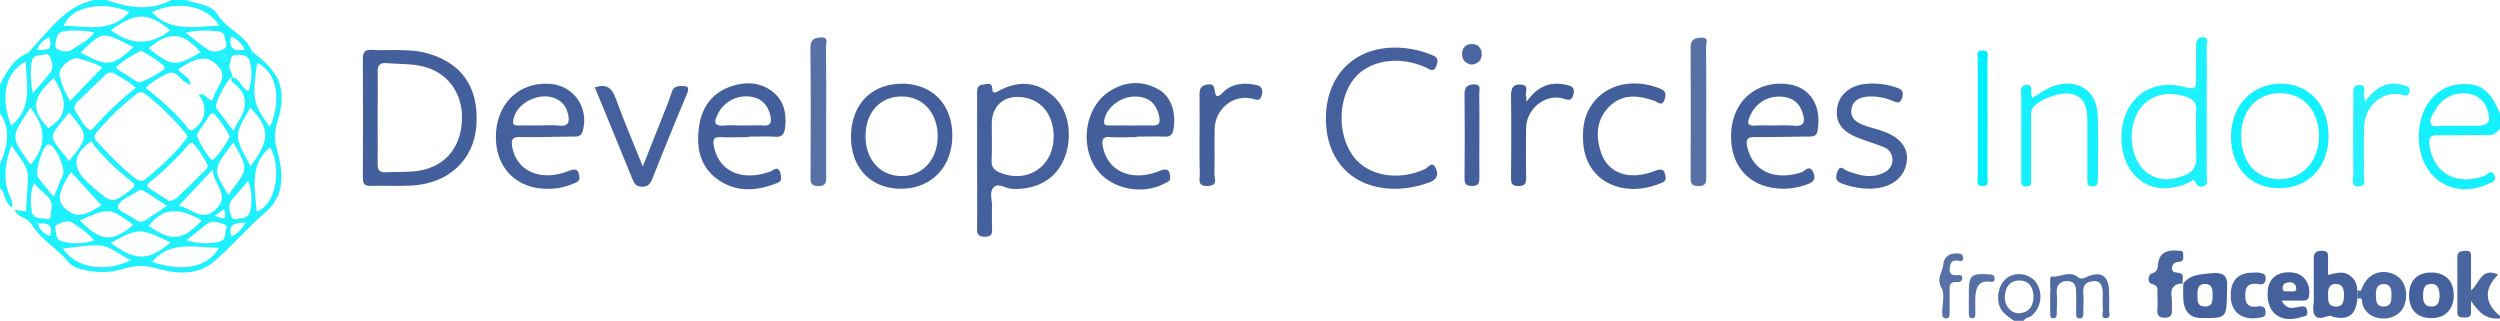 <svg id="Layer_1" data-name="Layer 1" xmlns="http://www.w3.org/2000/svg" viewBox="0 0 1033.79 132.66"><defs><style>.cls-1{fill:#1ff0fe}.cls-2{fill:#15f0fe}.cls-3{fill:#4a66a0}.cls-4{fill:#516ba3}.cls-5{fill:#44609c}.cls-6{fill:#45619d}.cls-7{fill:#5770a6}.cls-9{fill:#28f1fe}</style></defs><path class="cls-1" d="M416.1 394.86c-3.16-1.73-2.64-5.74-5-8v-10c3-7 4.77-14 0-20.94V344c2.8-5.2 5.45-10.52 11.44-12.94.54-.22.87-.95 1.32-1.42 7.75-8.11 14.14-17.95 26.24-20.55h5c9 3.15 18 4.74 27 0h6c4.52 1.76 10.37 1.72 13.07 6.13 3.72 6.07 11.34 8.23 14.06 15 .16.41.69.68 1.08 1 11.1 8.46 13.52 15.42 9.36 28.8a18.31 18.31 0 0 0 0 11c2.55 9.39 3.51 19-5.11 26.16-2.92 2.43-5.46 5.06-8.12 7.7-4.16 4.13-8.28 8.41-12.68 12.23-6.89 6-15.56 5.32-23.75 3a23.17 23.17 0 0 0-13.55.07 30.87 30.87 0 0 1-15.31.79c-2.81-.59-5.92-1.27-7.64-3.37-4.69-5.74-11.5-9.41-15.4-15.75-1.77-2.89-5.74-2.76-7-6l4.79.63c.12-4.93.69-9.76.74-14.45 0-4.52-4.07-8.19-6.76-13-2.68 7.61-3.65 14.28-.76 21.06.66 1.57 1.43 3.03.98 4.77zm11.23 6.76c-.24-.42-.53-.66-.9-.14 0 0 .33.35.51.53a6.68 6.68 0 0 0 4.92 4.61c1.22-4.42-.86-5.47-4.53-5zM507.06 341c-2.08.94-7.21 10.72-6.6 12.61a1.54 1.54 0 0 0 .26.42c2.22 2.95 4.45 5.9 6.91 9.15.84-1.6 1.32-2.66 1.93-3.64 3.49-5.59 4.51-10.89-1.4-15.69-.69-.55-2.1-1.37-1.07-2.82 3.45.43 3.69 4.73 6.8 5.72a21.49 21.49 0 0 0 .59-11.83c-.65-3.28-3.11-3-5.34-3.14-3-.2-2.53 2.29-3.09 4.11-.61 2 1.42 3.29 1.01 5.11zm-70 70.87l-.05-.65-.41.06.54.53c5.14 8 17.32 10.23 28.18 4.79-4.78-1.83-8.27-5.79-13.11-6-5.04-.21-10.12.8-15.21 1.28zm51.64-46.24a19.6 19.6 0 0 0-1.09-1.71A108.53 108.53 0 0 0 471.25 348c-1.78-1.46-2.94-.64-4.32.45a113.36 113.36 0 0 0-15.38 14.81c-1.09 1.26-2.14 2.46-.46 4.25 5.1 5.45 10.17 10.9 16.15 15.44 1.6 1.22 2.74 1.33 4.32 0 5.47-4.58 10.82-9.28 15.32-14.86.62-.78 1.17-1.59 1.8-2.45zm4.55-17.32c2.93-1.05 3.41 2.21 5.91 2.28.27-5 7.62-9.18 1.25-15-3.91-3.56-7.75-3-15.61 2.16 1.28 2.24 4.64 2.9 5.17 6.14-4.18-.17-5.23-6.29-9.57-4.38a30.19 30.19 0 0 0-9 5.91c6.05 4.94 11.74 9.76 16.55 15.54.74.9 1.34 2.95 3.4 1.46 4.83-3.42 5.72-9.35 1.88-14.1zM449 367.51c-1 .73-1.45 1-1.82 1.29q-8.49 6.84-.87 14.64c1.28 1.3 2.62 2.53 4 3.73 7 6.1 7.49 6 14.86.42 1.84-1.41 2-2.18.12-3.6a95.12 95.12 0 0 1-15-14.4 15 15 0 0 1-1.29-2.08zm32 24.66a5.47 5.47 0 0 0 3.92-1.91q5-4.77 9.93-9.68c1.07-1.09 2.94-2.06 1.7-4.09-1.81-2.94-3.39-6.06-6-8.38-.15-.14-1.17.44-1.55.89a119.54 119.54 0 0 1-16 15.47c-.84.68-1.5 1.58-.32 2.38 2.84 1.93 5.8 3.71 8.32 5.32zm-13.85-46.71c-2.55-2.58-5.55-4-8.34-5.72a3.16 3.16 0 0 0-4.4.55c-3.77 3.71-7.59 7.37-11.4 11-1.43 1.38-1.45 2.77-.32 4.38 1.78 2.52 2.86 5.58 5.68 7.26.22.13 1.11-.58 1.51-1.06a133.34 133.34 0 0 1 17.3-16.41zm-13.84-8.34c-2.49-1.83-6-2.72-9.46-3.77-3.26-1-8.9 3.9-8.08 7a31.29 31.29 0 0 0 4.38 10.41zm45.79 42.15c-5.37 5.67-9.65 10.19-14.18 15 5.05.39 9.35 7.17 15.51 1.27s-1.24-10.04-1.3-16.27zM453 394l-12.52-13.76c-5.12 7.62-5.87 11.65-2.87 14.65 4.3 4.3 7.88 3.99 15.39-.89zm-37.25-33c9-7.37 6.24-17.12 6-26.41-8.36 4.05-10.75 14.94-5.97 26.41zm48.78-46.87c-10.79-5-24.36-2.24-27 5.65 9.47.08 19.55 2.97 27.03-5.68zm9.42 0c7.79 8.45 17.9 5.81 27.78 5.62-4.93-8.31-17.09-10.57-27.73-5.65zm40.64 63.77c8.31-10.84 8.19-16.05-.1-24.25-1.79 3.88-5 7.79-5 11.69.04 4.05 3.19 8.12 5.13 12.53zM474 417.39c13.11 4.33 23.08 2.18 27.69-5.87-9.48.24-19.75-3.4-27.69 5.87zm-50.37-63.71c-8.21 12.64-8.28 11.48.07 23.52 6.9-7.76 6.3-15.72-.06-23.52zm57.88-32.12c-9.58-7.44-14.07-7.44-24.54 0 8.14 6.2 16.43 6.44 24.55 0zm.15 87.81c-13-6.12-13-6.12-24.75.17 10.39 7.57 15.34 7.54 24.76-.17zm35.6-12.8c8.91-3.38 9.94-19.7 5.45-26.53-8.52 7.18-6.22 16.9-5.44 26.53zm5.47-34.93c5-11.54 2.66-23-5.3-26.47-2.09 15.04-1.73 16.83 5.31 26.47zm-50.1 40.88c9.49 6.59 13.88 6.17 21.89-2.22-7.83-4.66-15.52-6.39-21.88 2.22zm-28.5-2.3c8.7 8.87 13.05 9.2 22.16 1.89-10-7.19-10-7.19-22.15-1.89zm62-34.66a46.1 46.1 0 0 0-6.27-9.11c-.66-.76-1.41-.62-2 .26-1.75 2.62-3.58 5.18-5.24 7.85-.66 1.05 4.91 10.45 6.15 10.56a1.23 1.23 0 0 0 .9-.31 41.23 41.23 0 0 0 6.44-9.25zm-66.48 10.11c8.15-10.13 8.15-10.17.05-20.09-9.24 11.64-8.7 8.74-.07 20.09zm26.69-47.07c-13.15-6.57-12.4-6.8-21.9 2.2 11.22 6.01 12.86 5.86 21.88-2.2zm41.23 39.5c-8.48 11-8.48 11-2.08 21.55 8.41-10.77 8.41-10.77 2.06-21.55zm-27.41 26.12c-3.26-2.1-6.15-4-9-5.83-.87-.57-1.76-1-2.74-.4-3 2-7.54 3.47-8.5 6.19-.74 2.07 4.6 3.73 7.14 5.69 2 1.53 3.63.82 5.38-.42 2.35-1.71 4.84-3.31 7.7-5.23zm-46.83-52.87c-9.09 8.49-9.45 13.07-2.22 20.71 9.44-5.7 6.83-13.06 2.2-20.71zm0 49.14c1.53-3.67 2.65-6.42 3.83-9.14 1.09-2.51-2.9-11.62-5.48-12.4a1.7 1.7 0 0 0-.92 0c-2.07.73-5.32 11.43-3.91 13.43 1.87 2.62 4.02 5.07 6.47 8.11zm36.1-60.38a46.81 46.81 0 0 0-9.66 6.14c-.88.69-.37 1.36.48 1.88 2.69 1.65 5.31 3.41 8 5 1 .57 10.73-4.71 10.91-5.8a1.15 1.15 0 0 0-.21-.9 48.13 48.13 0 0 0-9.53-6.32zm24.63.64c-7.3-8.43-12.85-8.87-21.49-1.7 9.62 7.62 11.04 7.73 21.48 1.7zm19.64 53.12c-2.41 2.8-4.39 5.19-6.47 7.49s-1.24 5.06-.39 7.43c.62 1.71 2.57.69 4 .59 2.95-.19 3.76-2.2 4-4.65a21.48 21.48 0 0 0-1.15-10.86zm-25.5 24.51a24 24 0 0 0 11.25 1.06c2.24-.34 4.86-.5 4.79-3.81 0-1.33 1.58-3.22-.59-3.85-2.42-.71-5-1.89-7.52.3s-4.92 3.92-7.94 6.3zm-38.19.17c-2.45-3.1-5.66-5.13-8.69-7.2-2-1.38-4.68-.33-6.64.69-1.31.68-.45 2.73-.25 4.17.35 2.61 2.47 2.77 4.41 3.13a23.45 23.45 0 0 0 11.16-.79zm-24.75-23.83c-1.79 3.89-1.5 7.61-1.11 11.35.37 3.56 3.34 3.1 5.6 3.55 3.14.62 2.21-2 2.55-3.53 1.36-6.04-4.85-7.41-7.05-11.37zm62.67-62.17c3.44 2.71 6 5 8.9 6.91 2.25 1.5 5 1 7.08-.27 1.6-.94.32-3.07.12-4.63-.35-2.77-2.72-2.44-4.64-2.64a38.19 38.19 0 0 0-11.47.63zm-63.18 25c2.79-3.28 5.1-5.8 7.17-8.51 1.61-2.11.59-4.6-.26-6.54-.74-1.68-2.94-.59-4.5-.5-2.68.14-2.95 2.11-3.15 4.19a34.4 34.4 0 0 0 .73 11.39zm25.34-25.05a39.54 39.54 0 0 0-11.37-.61c-2.21.14-3.88.81-4.28 3.2-.23 1.42-1.09 3.32.21 4.16 1.76 1.15 4.42 1.59 6.1.44 3.05-2.06 6.63-3.56 9.33-7.16zm62.17 7.08a10.32 10.32 0 0 0-5.66-5.37c-.86 4.54.81 6.34 5.65 5.4zm.36 71.56c-4.14.21-7.51.41-5.77 5.65 2.55-1.05 4.2-2.91 5.76-5.62zm-86.18-71.32c5.93-.26 5.93-.26 5.15-5.33a8.65 8.65 0 0 0-5.16 5.36zm77.36 65.7l-3.94 2.86c4.79 1.62 4.79 1.62 3.93-2.83zm1.2-62.36a1.75 1.75 0 0 0-2-2.06c-.66 0-1.59.4-1.27 1a5.69 5.69 0 0 0 2.27 2.3c.57.32.92-.58 1-1.24z" transform="translate(-411.1 -309.1)"/><path class="cls-2" d="M1444.9 362a5.53 5.53 0 0 1-5.44 3c-6.65-.26-13.33.21-20 0-3.65-.14-4.09 1.29-3.66 4.39 1.6 11.42 11.26 16.7 22.73 12.39 1.2-.45 2.75-3 4-.28 1.14 2.46-1.11 3-2.77 3.76-13.17 5.77-25.74-1-28.08-15.09a27.85 27.85 0 0 1 .13-9.89c1.72-9.11 7.74-15.34 15.86-16.26 8.7-1 13.12 2.1 17.22 12.05zm-17.34-.88h7.44c5.12 0 6.36-1.64 4.68-6.55a9.27 9.27 0 0 0-7.83-6.7 12.94 12.94 0 0 0-13.73 6.77c-1.05 1.82-2.74 4-1.67 5.89.82 1.45 3.37.47 5.14.57 1.99.06 3.98-.02 5.97-.02z" transform="translate(-411.1 -309.1)"/><path class="cls-3" d="M1444.9 440.76c-5.78.67-9-2.72-12-7.27v4.67c.08 1.79-.9 2.29-2.48 2.24s-3.17.13-3.17-2.11v-22.93c0-2.44 1.69-2.37 3.41-2.53 2.36-.23 2.26 1.27 2.25 2.83v13.6c3.65-3.32 4.36-9.73 11.21-6.62-6 5.94-5.67 11.77.75 17.12z" transform="translate(-411.1 -309.1)"/><path class="cls-4" d="M1243.94 441.75c-2.74-2-5.72-3.63-6.4-7.55-.81-4.75 1.25-9.54 5.25-11.14s8.85.11 10.76 3.65a10.38 10.38 0 0 1-2.41 13c-1 .78-2.59.67-3.2 2.05zm8.08-10c-.22-3.64-1.67-6.59-5.78-6.65s-5.83 2.79-6.1 6.49c-.29 3.88 2.71 7.34 6.06 7 4.04-.29 5.64-2.94 5.8-6.81z" transform="translate(-411.1 -309.1)"/><path class="cls-5" d="M574.53 329.77c3.19.13 7.35 0 11.45.92 15.69 3.63 23.33 14.15 22.1 30.53-1.05 14-11.53 23.77-26.64 24.61-5.65.31-11.33-.05-17 .14-2.76.1-3.31-1-3.3-3.5.08-16.28.12-32.56 0-48.83 0-3.12.91-4.15 4-3.91 2.75.21 5.6.04 9.39.04zm-7.27 27.61c0 6.48.09 13 0 19.44-.05 2.51.71 3.67 3.38 3.52 4-.23 8 0 12-.41 11.67-1.19 18.86-9 19.47-20.8s-6.34-20.92-17.75-22.92c-4.4-.77-8.95-.62-13.41-1-2.91-.26-3.73 1-3.67 3.76.09 6.12-.02 12.27-.02 18.41z" transform="translate(-411.1 -309.1)"/><path class="cls-6" d="M815.15 375.93v-28.41c0-1.89.3-3.27 2.53-3.46 1.71-.15 3.69-1.25 3.77 2 .05 1.95 1.45 1.27 2.5.7 8.42-4.56 16.41-4.05 23.34 2.71 6.33 6.16 7.53 17.84 3.28 26.55-3.78 7.75-11.59 11.72-21.12 11.16-2.59-.16-5.65-2.62-7.5-.58s-.5 5.4-.61 8.18-.08 5.65 0 8.48c.06 2.16.07 3.77-3 3.73-2.85 0-3.23-1.26-3.2-3.63.07-9.16.01-18.29.01-27.43zm31.66-10.57c-.06-8.48-4.78-14.68-12.12-15.94-8-1.37-13.48 3.09-13.48 11 0 5 .17 9.95-.06 14.91-.14 2.81 1 4.15 3.47 5.15 11.51 4.66 22.27-2.61 22.19-15.12zM988 387.17c-17.46 0-28.74-11.54-28.61-29.38.13-17.58 11.88-29.26 29.12-29a39.91 39.91 0 0 1 15 3.18c2.3 1 2.33 2.13 1.61 4.23-.84 2.44-2.06 2.1-3.74 1.14a16.62 16.62 0 0 0-2.28-1c-10.8-4.25-22.53-1.91-28.32 5.63-6.41 8.36-6.56 22.59-.33 31.39 6 8.47 18.58 10.77 29.85 5.66 1.27-.58 3-3.42 4.37-.63 1.25 2.49 1 4.9-2.56 6.14a42 42 0 0 1-14.11 2.64zM637.19 387.17c-13-.1-21.55-9.27-21-22.57.54-13 9.77-21.64 22.26-20.82 10 .65 16.34 10 13.59 19.6-.64 2.26-2.11 2.17-3.8 2.19-7.32.07-14.64.34-22 .18-3.46-.07-3.82 1.34-3.29 4.19 1.83 10 11.78 14.4 23.32 9.84 3.31-1.31 4.08-.27 4.43 2.53.22 1.79-1.23 2.15-2.4 2.69a26.59 26.59 0 0 1-11.11 2.17zM634.56 361a59.37 59.37 0 0 1 7.44 0c4.87.61 4.66-2.18 3.81-5.36a8.59 8.59 0 0 0-3.28-4.82c-6.49-4.74-18.13.23-19.21 8.16-.23 1.66.43 2 1.83 2 3.13-.06 6.27-.04 9.41.02z" transform="translate(-411.1 -309.1)"/><path class="cls-5" d="M881.16 365.82c-3.66 0-7.34.19-11-.05-3.31-.22-3.48 1.4-3 3.92 1.87 10.18 11.77 14.71 23.19 10.18 3.38-1.34 4.52-.74 4.65 2.67.06 1.54-1.21 1.82-2.19 2.35-10 5.4-23.69 2-29.19-7.26-6-10.1-3.21-24.63 6.21-30.73 6.49-4.2 13.51-4.65 20.34-.83 5.17 2.9 7.29 9.4 6.24 16.18-.38 2.44-1.22 3.47-3.77 3.35-3.82-.17-7.65 0-11.48 0zM879 361c2.82 0 5.65-.09 8.47 0 2.63.1 3.55-.76 3-3.53-1-5.57-4.6-8.59-10.47-8.43s-11.59 4.86-12.27 9.83c-.3 2.19.87 2.1 2.26 2.1zM1149.49 387.13c-14.49.32-23.18-9.07-22.53-23.05.61-13.1 10.41-21.69 23.16-20.21 9.74 1.13 14.41 9.21 12.53 19.48-.41 2.24-2.07 2.21-3.8 2.22-7.31.06-14.63.27-21.94.21-3.2 0-4 .93-3.28 4.11 2.27 9.94 11.19 14.09 22.43 10.45 1.39-.46 3.35-3.35 4.84 0s-.66 4.44-3.29 5.27a30 30 0 0 1-8.12 1.52zm-4.27-26.13a63.45 63.45 0 0 1 7.43.05c4.59.54 5-1.69 3.86-5.21-1.42-4.52-4.59-6.64-9.23-6.78-5.84-.18-10.48 3-12.71 8.46-1 2.53-.83 3.66 2.22 3.51 2.8-.2 5.62-.03 8.43-.03zM720.63 365.82c-3.83 0-7.66.15-11.48 0-2.89-.15-3.35 1-2.88 3.55 2 10.6 11.48 14.91 23.44 10.63 1.12-.41 2.37-2 3.55-.54.65.79.71 2.16.83 3.29s-.87 1.72-1.8 2.09c-7.95 3.15-16 3.88-23.45-.91-7.92-5.08-9.88-13-8.77-21.82 1-8.19 5.11-14.43 13.14-17.22 6.06-2.09 12.22-2 17.52 2.25 4.74 3.83 5.66 9.13 5 14.88-.3 2.44-1.19 3.86-4.09 3.64-3.64-.26-7.32-.06-11-.06zm-2.57-4.82c2.83 0 5.67-.18 8.48 0 3.16.25 3.72-1.23 3.17-3.85-1-4.54-3.59-7.39-8.28-8.08a13 13 0 0 0-13.54 7.29c-1.53 3-1.76 5 2.68 4.64 2.48-.23 4.99 0 7.49 0zM763 365.72c0-13.25 8.35-22 21.08-22 12.57 0 20.88 8.61 20.81 21.61s-8.87 21.92-21.43 21.81c-12.27-.08-20.46-8.64-20.46-21.42zm6-.73c-.1 10 6 16.94 15 16.9 8.51 0 14.67-6.7 14.84-16.07.17-9.7-5.85-16.67-14.52-16.81-9.01-.15-15.17 6.3-15.27 15.99z" transform="translate(-411.1 -309.1)"/><path class="cls-1" d="M1323.63 355.48v26.9c0 1.24.63 2.86-1 3.56a2.44 2.44 0 0 1-3.62-1.41c-.83-1.86-1.9-.26-2.79.12-9.35 4-17.25 2.77-22.83-3.56-5.94-6.75-6.79-19.33-1.88-27.62 4.46-7.52 12.83-10.8 22-8.61 5.7 1.36 5.7 1.36 5.71-4.45v-11.45c0-2.13 0-4.39 2.67-4.44 3.06-.06 1.67 2.64 1.69 4.06.11 8.97.05 17.94.05 26.9zm-4.41 9.64c0-3.32-.22-6.65.06-9.94.3-3.46-1.2-5.12-4.35-6.12-8.69-2.77-16.37-.14-20.12 7.09-4.23 8.18-2.23 19.83 4.36 24.52 5 3.53 10.15 3 15.6.79 5.17-2.12 4.55-6.24 4.46-10.37-.04-1.99-.01-3.98-.01-5.97z" transform="translate(-411.1 -309.1)"/><path class="cls-6" d="M1184.21 387.14a33.71 33.71 0 0 1-11.17-2.05c-2.7-.92-3.1-2.21-2.21-4.79 1.19-3.43 2.76-1 4.15-.51 4.76 1.72 9.5 3.21 14.52 1 2.48-1.08 4.14-2.76 4.15-5.62a5.47 5.47 0 0 0-3.81-5.32c-3.54-1.42-7.21-2.48-10.74-3.9-6.67-2.69-9.18-6.6-8.26-12.47.84-5.29 5.44-9.13 11.75-9.68a29.71 29.71 0 0 1 12.31 1.37c2 .66 3.64 1.25 2.82 4.14-.9 3.21-2.6 2-4.42 1.35a21.89 21.89 0 0 0-9.76-1.63c-3.36.35-6.33 1.49-6.85 5.31-.5 3.67 2.08 5.37 5 6.47 2.48.93 5.07 1.55 7.58 2.39 7.52 2.53 11.08 7 10.3 12.71-.86 6.35-5.82 10.48-13.37 11.11-.95.1-1.95.12-1.99.12z" transform="translate(-411.1 -309.1)"/><path class="cls-5" d="M1065.7 365.39c-.46-16.24 14.51-26.3 31.6-19.78 2.25.86 3 1.93 2.2 4.49-1.1 3.32-2.85 1.21-4.19.73-6.83-2.42-13.57-3.07-19 2.59-5.1 5.29-5.42 11.93-3.21 18.62 2.89 8.77 11.68 11.91 22.36 7.71 3.34-1.31 4-.14 4.42 2.56.26 1.81-1.2 2.21-2.38 2.69-15.67 6.4-32.24-1.22-31.8-19.61z" transform="translate(-411.1 -309.1)"/><path class="cls-6" d="M657.06 345.22c4.89-1.58 7 .19 8.57 4.39 3.33 9.15 7.17 18.12 11.27 28.33 2.6-6.56 4.85-12.16 7.05-17.76 1.7-4.32 3.5-8.6 4.94-13 .67-2 1.78-2.41 3.64-2.5 2.82-.13 3.94.21 2.55 3.47-4.93 11.58-9.59 23.27-14.31 35-.81 2-1.79 3.23-4.32 3.16-2.34-.07-3.07-1.27-3.81-3.11-5.1-12.61-10.29-25.13-15.58-37.98z" transform="translate(-411.1 -309.1)"/><path class="cls-2" d="M1374 365.31c0 12.82-8.26 21.62-20.3 21.62s-20-8.49-20.05-21.22 8.57-22 20.65-22c11.7.05 19.7 8.79 19.7 21.6zm-36.15 0c0 10.79 6.13 17.81 15.71 17.91s16.54-7.5 16.49-18-6.54-17.62-16.13-17.6-16.08 7.14-16.12 17.7zM1251.51 349.62c2.86-1.77 5.47-3.78 8.62-4.88 9.72-3.39 17.88 1.54 18.37 11.68.42 8.94.08 17.91.11 26.87 0 1.67-.19 3-2.36 2.89s-2-1.79-2-3.25v-24.38c-.06-6.54-2.14-9.71-6.77-10.65-5-1-14.72 2.85-16.26 6.69-.47 1.16-.23 2.62-.24 3.94v24.39c0 1.34.64 3.16-1.82 3.28-2.78.13-2.21-1.85-2.22-3.4v-33.34c0-2.13-1-5.45 2.63-5.2 2.78.19.67 3.31 1.94 5.36z" transform="translate(-411.1 -309.1)"/><path class="cls-7" d="M752.74 355.52v26.85c0 2.3-.27 3.7-3.17 3.68s-3.31-1.11-3.3-3.56c.07-17.9.15-35.8-.06-53.7 0-3.79 2.26-4.17 4.66-4.22 3-.05 1.76 2.62 1.78 4.1.15 8.94.09 17.9.09 26.85zM1116.67 355.44c0 9-.05 17.95 0 26.93 0 2.31-.29 3.7-3.19 3.68s-3.29-1.17-3.28-3.59c.06-17.95.11-35.91 0-53.86 0-3.45 2-3.77 4.38-3.92 3.33-.22 2 2.41 2 3.83.15 8.97.09 17.95.09 26.93z" transform="translate(-411.1 -309.1)"/><path class="cls-5" d="M907.13 365.05c0-5.64.1-11.28 0-16.92-.06-2.4.66-3.61 3.16-4.06 2.66-.48 2.87.79 3.18 2.91.48 3.23 2.15 1.51 3.29.37 3.85-3.83 8.5-4.11 13.45-3.19 2.33.43 3.33 1.57 2.67 4.19-.71 2.8-2.16 2-4 1.54-7.73-1.87-15.26 4.15-15.5 12.45-.17 6.13.1 12.28-.11 18.41-.07 2 1.76 5.18-2.85 5.26-4.42.08-3.14-2.86-3.18-5.05-.18-5.3-.11-10.61-.11-15.91z" transform="translate(-411.1 -309.1)"/><path d="M1042.33 351.24c4.46-6.44 9.81-8.58 16.47-7.05 2 .46 3.69 1 2.91 4s-2.35 2.17-4.31 1.63c-7.25-2-15.05 4.21-15.21 12.12-.14 6.8-.09 13.6 0 20.4 0 2.25-.15 3.67-3.1 3.68s-3.17-1.26-3.15-3.59c.08-11.11.13-22.23 0-33.33-.05-3.18.56-5.29 4.17-5s1.43 3.23 2.07 4.88a15.3 15.3 0 0 1 .15 2.26z" transform="translate(-411.1 -309.1)" fill="#3f5c99"/><path class="cls-6" d="M1385.89 432.72c-.61 6.54-3.6 8.8-9.9 7.44-.48-.11-1-.55-1.39-.5-2.07.27-4.58 1.85-6.09.08s-.54-4.78-.59-7.23c-.1-5.14 0-10.3-.05-15.45 0-2.31-.08-4.17 3.19-4.26 3.46-.1 2.65 2.13 2.71 4s0 3.63 0 6c3.21-.72 6.3-1.83 9 .25a6.71 6.71 0 0 1 3 5.95zm-5.43-1.33c-.23-2.15-.16-4.63-3.11-4.84s-3.61 1.82-3.56 4.26-.21 4.95 3.23 5.05c3.09.14 3.17-2.3 3.44-4.47z" transform="translate(-411.1 -309.1)"/><path class="cls-9" d="M1389.16 351.12c4.21-5.89 9.07-8.79 15.75-6.8 1.27.37 3.2.54 2.54 2.84s-2 1.29-3.5 1c-7.78-1.54-15 4.73-15.25 13.53-.22 6.62 0 13.26-.1 19.89 0 1.69 1.22 4.52-2.06 4.59-3.71.08-2.29-3-2.31-4.82-.12-10.61-.09-21.21 0-31.82 0-2.18-.8-5.42 2.66-5.31s1.1 3.42 1.83 5.15c.09.31.14.63.44 1.75z" transform="translate(-411.1 -309.1)"/><path class="cls-6" d="M1313.9 426.44c2.81-3.73 6.31-3.79 10.91-4.29 7.82-.86 7.31 2.42 7.2 7.64-.22 10.89-.07 10.93-10.85 10.82-4.43-.05-6.63-2.76-7.15-6.83a59.84 59.84 0 0 1-.06-7.46zm5.89 4.74c0 2.14-.2 4.54 2.93 4.65s3.33-2.05 3.32-4.34.08-5-3.23-4.95c-2.97.03-3.06 2.4-3.02 4.64z" transform="translate(-411.1 -309.1)"/><path class="cls-3" d="M1385.89 432.72v-3.79c1.73 1.18 1.7-.29 2.18-1.33 2.45-5.31 7.5-7.33 12.74-5.18 4.49 1.84 6.46 7.36 4.58 12.75-1.53 4.36-6.37 6.57-11.52 5.25a8 8 0 0 1-5.86-5.59c-.36-.96.35-3.17-2.12-2.11zm7.65-1.31c.15 2.12.15 4.46 3.25 4.42s3.17-2.28 3.22-4.5c.06-2.47-.25-4.9-3.48-4.73-2.94.15-2.89 2.61-2.99 4.81z" transform="translate(-411.1 -309.1)"/><path class="cls-5" d="M1022.85 364.79c0 6-.07 12 0 17.95 0 2.28-.57 3.25-3.06 3.25s-3.1-.88-3.08-3.19c.09-11.64.13-23.27 0-34.91 0-2.94 1.32-3.78 3.84-3.9 3.21-.15 2.22 2.27 2.25 3.84.11 5.65.05 11.3.05 16.96z" transform="translate(-411.1 -309.1)"/><path class="cls-6" d="M1354.61 433.39c2.08 4.06 4.84 3 7.33 2.57 1.63-.26 2.87-.41 3.23 1.76s-1.05 2.08-2.29 2.47c-9 2.84-14.87-1.86-14-11.18.5-5.15 4.56-7.94 10.45-7.18 4.59.6 7.25 4.6 6.63 9.41-.28 2.23-1.57 2.15-3.09 2.15zm3.3-3.76c1-.27 2.69.57 2.72-1.16a2.52 2.52 0 0 0-2.91-2.61c-1.44.05-2.69.7-2.72 2.24 0 2.16 1.81 1.24 2.91 1.53zM1416.56 440.63c-5.85 0-9.2-3.33-9.27-9.22-.07-6.19 3.35-9.7 9.37-9.62 5.72.07 9.14 3.64 9.1 9.48s-3.51 9.37-9.2 9.36zm3.35-9.57c-.13-2.37-.58-4.73-3.75-4.53-2.89.18-3 2.53-3.06 4.73s.27 4.46 3.19 4.57c3.24.17 3.55-2.23 3.62-4.77z" transform="translate(-411.1 -309.1)"/><path class="cls-3" d="M1313.9 426.44v-.12c-4 0-5.42 2.08-4.76 5.94a41.53 41.53 0 0 1 .06 4.47c.13 2.26-.15 3.81-3.12 3.74-2.67-.07-3-1.45-2.86-3.51a40.08 40.08 0 0 0 0-5.48c-.18-1.86 1.09-4.19-2.44-5-1.64-.36-1.63-3.73.12-4.29 2.19-.71 2.41-1.92 2.55-3.54.42-5 3.61-6.25 8-5.9 1.13.09 2.49-.19 2.45 1.61 0 1.28.38 2.84-1.63 3-1.66.14-2.94.66-3 2.59s1.51 1.72 2.78 2c2.95.54.95 3.1 1.85 4.49z" transform="translate(-411.1 -309.1)"/><path class="cls-4" d="M1258.88 431.85a12.33 12.33 0 0 1 0-1.49c.28-2.42-.46-7 .53-6.89 3.65.32 7.43-2.56 10.84.16 1.29 1 2.09.71 3.45.11 6.29-2.8 9.45-.67 9.55 6.22 0 2.32.13 4.65 0 7-.1 1.3 1 3.55-1.18 3.68-2.43.14-1.28-2.21-1.39-3.45-.2-2.47 0-5-.09-7.45-.09-2.33-.84-4.51-3.62-4.39s-4.67 1.33-4.39 4.7c.24 3 0 6 0 8.95 0 .88-.27 1.66-1.31 1.76-1.38.14-1.63-.78-1.63-1.88v-7.95c0-2.77-.08-5.72-3.88-5.6-3.3.11-4.41 2.28-4.15 5.47.2 2.47.06 5 0 7.45 0 1.12.14 2.57-1.61 2.44-1.44-.12-1-1.44-1.07-2.33-.08-2.2-.04-4.36-.05-6.51z" transform="translate(-411.1 -309.1)"/><path d="M1228.94 358v-24.42c0-1.41-.9-3.61 2-3.62s2 2.19 2 3.61q.09 24.42 0 48.83c0 1.41.9 3.61-2 3.62s-2-2.19-2-3.61c-.04-8.15 0-16.29 0-24.41z" transform="translate(-411.1 -309.1)" fill="#00effe"/><path class="cls-3" d="M1342.74 421.85a12.82 12.82 0 0 1 2.48 0c1.44.28 3 .46 2.78 2.66-.24 2-1.27 2.37-3.09 2.08-2.75-.44-5.05.05-5.29 3.5-.27 3.62.39 6.46 5 5.73 2-.3 3.3.12 3.35 2.38s-1.74 2.13-3.13 2.35c-6.39 1-10.81-2.16-11.23-8.05-.46-7.02 2.59-10.64 9.13-10.65z" transform="translate(-411.1 -309.1)"/><path class="cls-7" d="M1215.6 440.74c-1.64-.34-1.32-1.68-1.34-2.77 0-3.3 1.14-7.28-.29-9.76-2.29-3.93.46-6.6.73-9.8a4.64 4.64 0 0 1 4.56-4.44c1.44-.13 3.42-.3 3.62 1.59.25 2.27-1.75 1.24-2.88 1.27-2.33.08-2.46 1.78-2.66 3.44-.23 2 .74 2.63 2.61 2.63 1 0 2.64-.51 2.55 1.34-.07 1.57-1.49 1.54-2.65 1.49-2.41-.1-2.58 1.41-2.55 3.24v9.42c-.02 1.14.09 2.44-1.7 2.35zM1225.24 431.61v-1c0-7.71.73-8.47 8-8.07 1 .06 2.53-.09 2.63 1.59.11 1.84-1.12 1.54-2.35 1.43-4-.37-5.18 2.31-5.5 5.48-.26 2.63 0 5.3-.09 7.95 0 .82-.1 1.71-1.24 1.7s-1.43-.73-1.44-1.64v-7.45z" transform="translate(-411.1 -309.1)"/><path class="cls-3" d="M1019.6 335.84c-2.41-.5-3.86-1.79-3.9-4.38s1.53-4.12 3.92-4.16c2.72 0 4.29 1.72 4.18 4.48-.1 2.56-1.8 3.7-4.2 4.06z" transform="translate(-411.1 -309.1)"/><path class="cls-9" d="M505 333.16c-.09.66-.44 1.56-1.05 1.24a5.69 5.69 0 0 1-2.27-2.29c-.32-.61.61-1 1.27-1a1.75 1.75 0 0 1 2.05 2.05z" transform="translate(-411.1 -309.1)"/></svg>